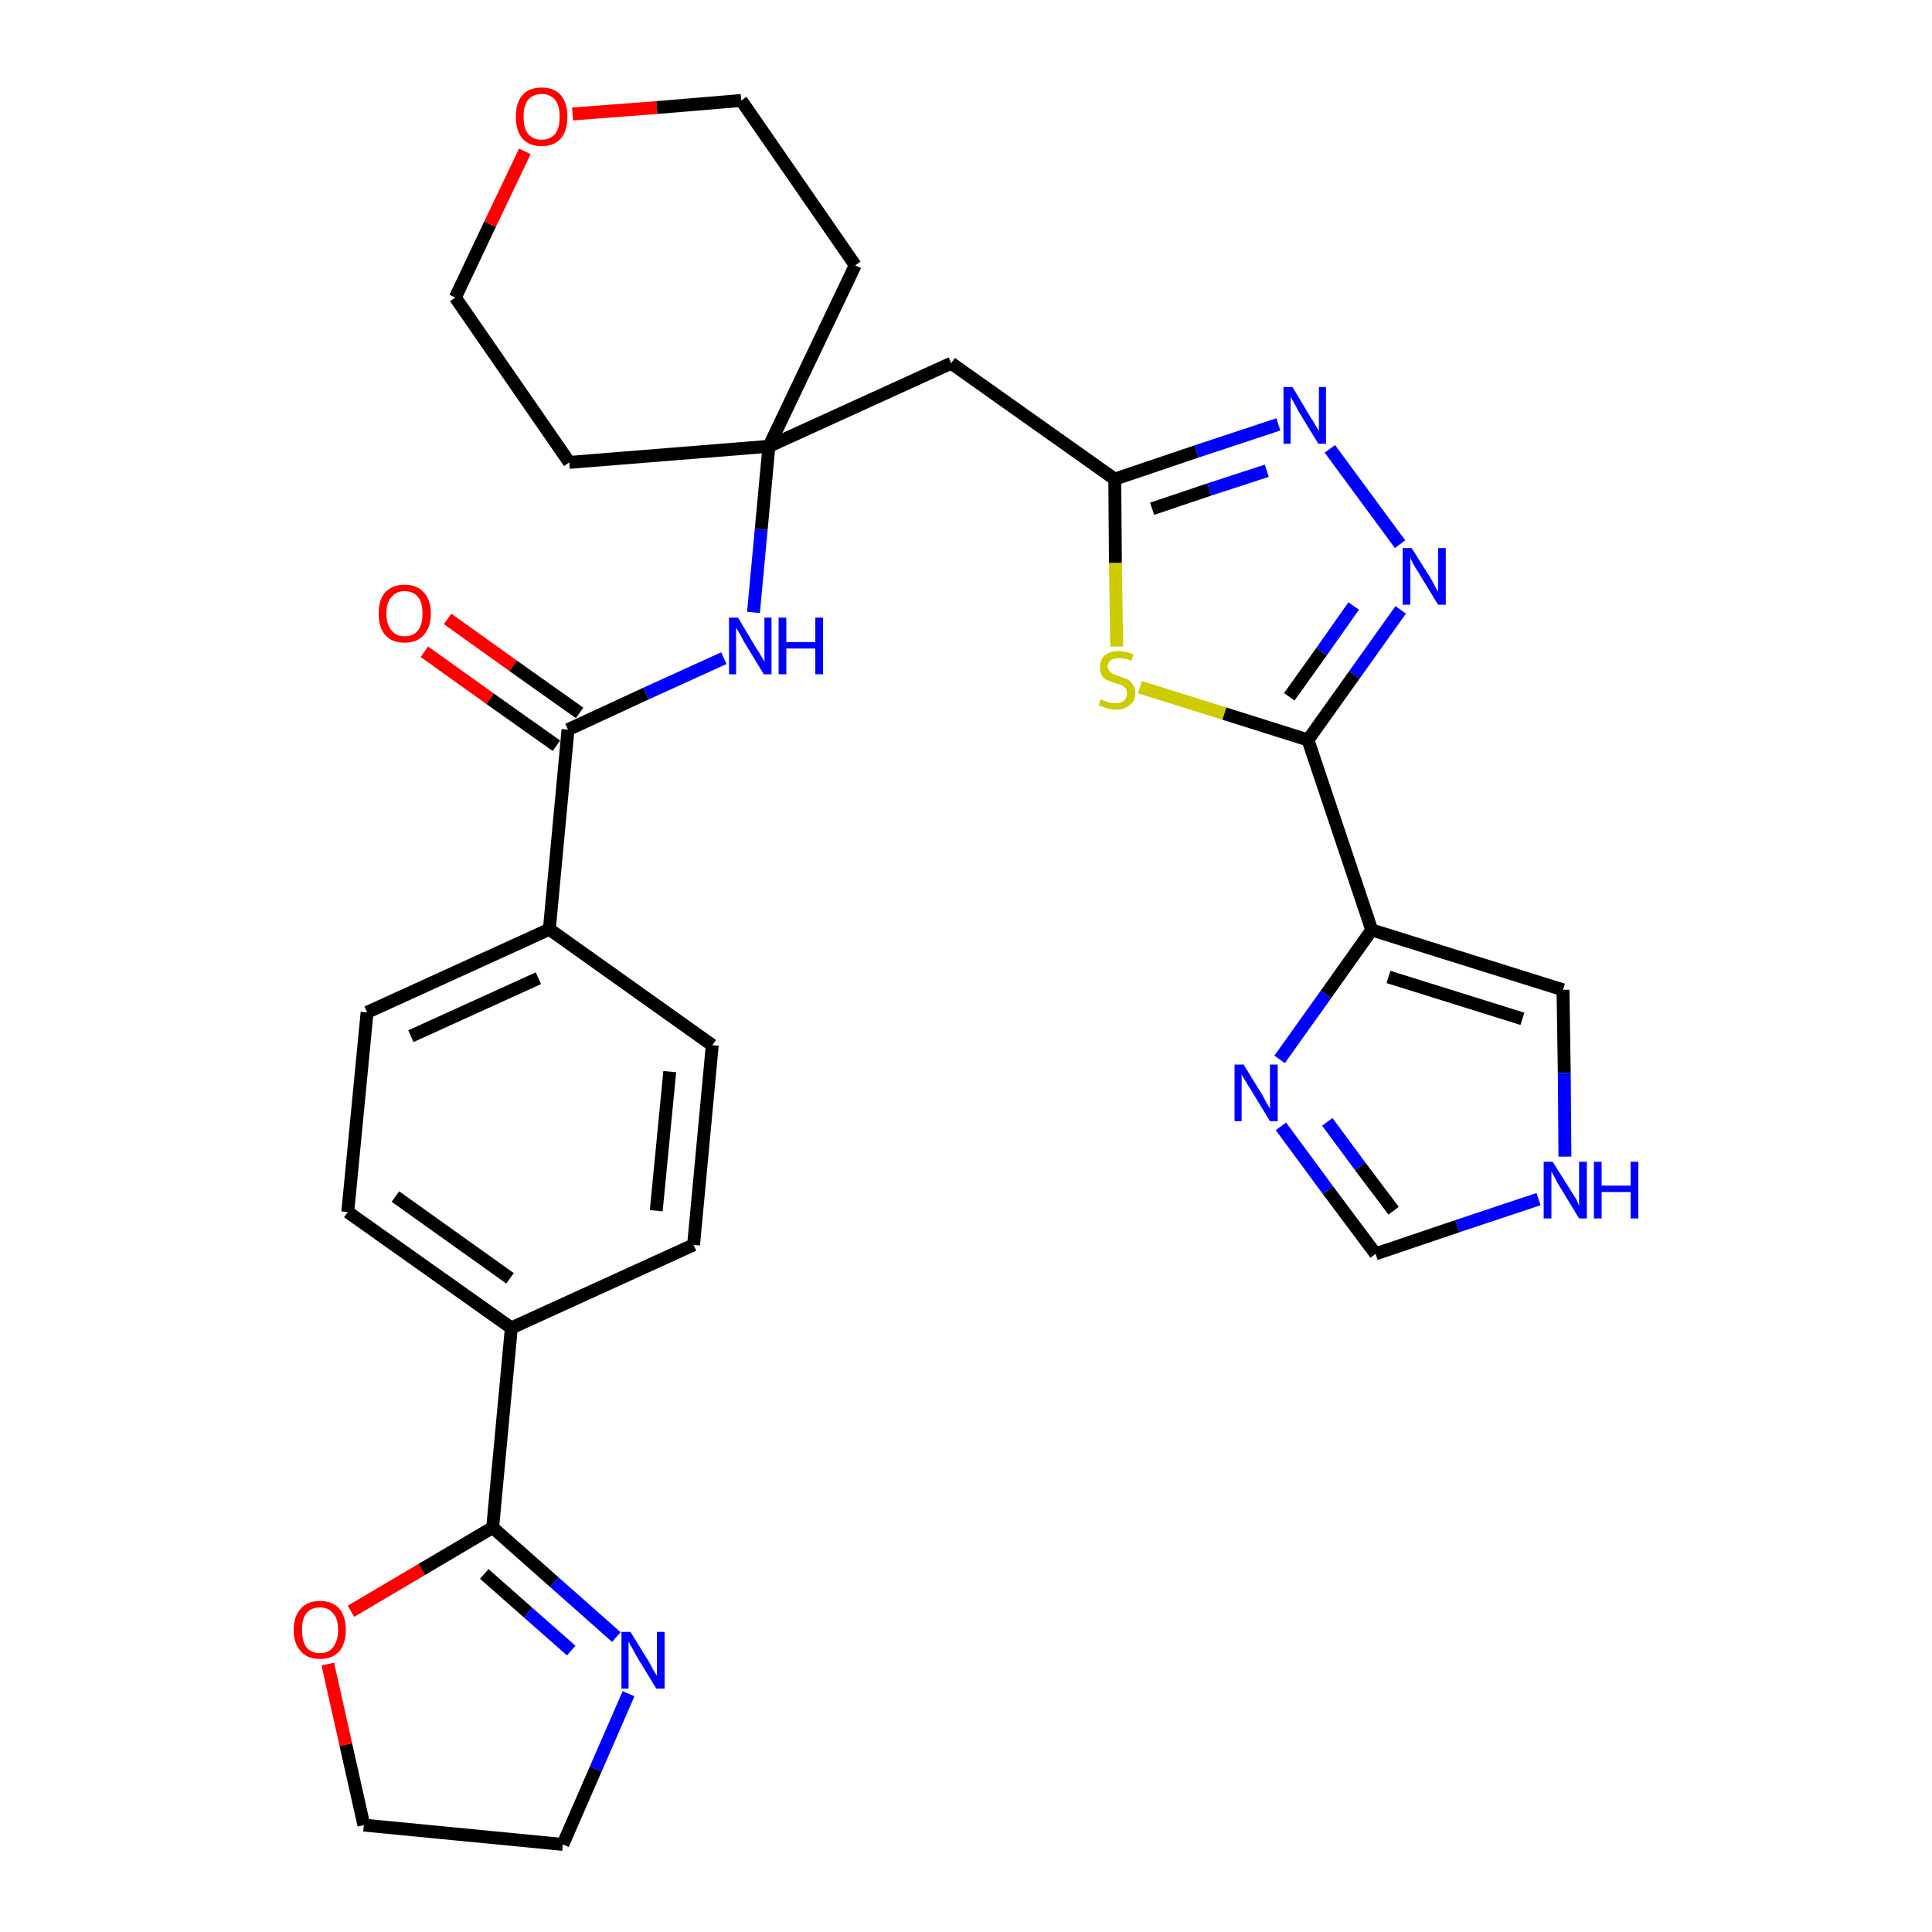 <?xml version='1.0' encoding='iso-8859-1'?>
<svg version='1.1' baseProfile='full'
              xmlns='http://www.w3.org/2000/svg'
                      xmlns:rdkit='http://www.rdkit.org/xml'
                      xmlns:xlink='http://www.w3.org/1999/xlink'
                  xml:space='preserve'
width='300px' height='300px' viewBox='0 0 300 300'>
<!-- END OF HEADER -->
<path class='bond-0 atom-0 atom-1' d='M 65.9,101.2 L 76.1,108.5' style='fill:none;fill-rule:evenodd;stroke:#FF0000;stroke-width:2.0px;stroke-linecap:butt;stroke-linejoin:miter;stroke-opacity:1' />
<path class='bond-0 atom-0 atom-1' d='M 76.1,108.5 L 86.4,115.8' style='fill:none;fill-rule:evenodd;stroke:#000000;stroke-width:2.0px;stroke-linecap:butt;stroke-linejoin:miter;stroke-opacity:1' />
<path class='bond-0 atom-0 atom-1' d='M 69.5,96.1 L 79.7,103.4' style='fill:none;fill-rule:evenodd;stroke:#FF0000;stroke-width:2.0px;stroke-linecap:butt;stroke-linejoin:miter;stroke-opacity:1' />
<path class='bond-0 atom-0 atom-1' d='M 79.7,103.4 L 90.0,110.7' style='fill:none;fill-rule:evenodd;stroke:#000000;stroke-width:2.0px;stroke-linecap:butt;stroke-linejoin:miter;stroke-opacity:1' />
<path class='bond-1 atom-1 atom-2' d='M 88.2,113.3 L 100.3,107.7' style='fill:none;fill-rule:evenodd;stroke:#000000;stroke-width:2.0px;stroke-linecap:butt;stroke-linejoin:miter;stroke-opacity:1' />
<path class='bond-1 atom-1 atom-2' d='M 100.3,107.7 L 112.4,102.2' style='fill:none;fill-rule:evenodd;stroke:#0000FF;stroke-width:2.0px;stroke-linecap:butt;stroke-linejoin:miter;stroke-opacity:1' />
<path class='bond-19 atom-1 atom-20' d='M 88.2,113.3 L 85.3,144.3' style='fill:none;fill-rule:evenodd;stroke:#000000;stroke-width:2.0px;stroke-linecap:butt;stroke-linejoin:miter;stroke-opacity:1' />
<path class='bond-2 atom-2 atom-3' d='M 117.0,95.1 L 118.2,82.2' style='fill:none;fill-rule:evenodd;stroke:#0000FF;stroke-width:2.0px;stroke-linecap:butt;stroke-linejoin:miter;stroke-opacity:1' />
<path class='bond-2 atom-2 atom-3' d='M 118.2,82.2 L 119.4,69.3' style='fill:none;fill-rule:evenodd;stroke:#000000;stroke-width:2.0px;stroke-linecap:butt;stroke-linejoin:miter;stroke-opacity:1' />
<path class='bond-3 atom-3 atom-4' d='M 119.4,69.3 L 147.7,56.4' style='fill:none;fill-rule:evenodd;stroke:#000000;stroke-width:2.0px;stroke-linecap:butt;stroke-linejoin:miter;stroke-opacity:1' />
<path class='bond-14 atom-3 atom-15' d='M 119.4,69.3 L 88.4,71.8' style='fill:none;fill-rule:evenodd;stroke:#000000;stroke-width:2.0px;stroke-linecap:butt;stroke-linejoin:miter;stroke-opacity:1' />
<path class='bond-30 atom-19 atom-3' d='M 132.8,41.2 L 119.4,69.3' style='fill:none;fill-rule:evenodd;stroke:#000000;stroke-width:2.0px;stroke-linecap:butt;stroke-linejoin:miter;stroke-opacity:1' />
<path class='bond-4 atom-4 atom-5' d='M 147.7,56.4 L 173.1,74.4' style='fill:none;fill-rule:evenodd;stroke:#000000;stroke-width:2.0px;stroke-linecap:butt;stroke-linejoin:miter;stroke-opacity:1' />
<path class='bond-5 atom-5 atom-6' d='M 173.1,74.4 L 185.8,70.1' style='fill:none;fill-rule:evenodd;stroke:#000000;stroke-width:2.0px;stroke-linecap:butt;stroke-linejoin:miter;stroke-opacity:1' />
<path class='bond-5 atom-5 atom-6' d='M 185.8,70.1 L 198.5,65.9' style='fill:none;fill-rule:evenodd;stroke:#0000FF;stroke-width:2.0px;stroke-linecap:butt;stroke-linejoin:miter;stroke-opacity:1' />
<path class='bond-5 atom-5 atom-6' d='M 178.9,79.0 L 187.8,76.0' style='fill:none;fill-rule:evenodd;stroke:#000000;stroke-width:2.0px;stroke-linecap:butt;stroke-linejoin:miter;stroke-opacity:1' />
<path class='bond-5 atom-5 atom-6' d='M 187.8,76.0 L 196.7,73.1' style='fill:none;fill-rule:evenodd;stroke:#0000FF;stroke-width:2.0px;stroke-linecap:butt;stroke-linejoin:miter;stroke-opacity:1' />
<path class='bond-32 atom-14 atom-5' d='M 173.4,100.4 L 173.2,87.4' style='fill:none;fill-rule:evenodd;stroke:#CCCC00;stroke-width:2.0px;stroke-linecap:butt;stroke-linejoin:miter;stroke-opacity:1' />
<path class='bond-32 atom-14 atom-5' d='M 173.2,87.4 L 173.1,74.4' style='fill:none;fill-rule:evenodd;stroke:#000000;stroke-width:2.0px;stroke-linecap:butt;stroke-linejoin:miter;stroke-opacity:1' />
<path class='bond-6 atom-6 atom-7' d='M 206.5,69.7 L 217.4,84.5' style='fill:none;fill-rule:evenodd;stroke:#0000FF;stroke-width:2.0px;stroke-linecap:butt;stroke-linejoin:miter;stroke-opacity:1' />
<path class='bond-7 atom-7 atom-8' d='M 217.5,94.7 L 210.3,104.8' style='fill:none;fill-rule:evenodd;stroke:#0000FF;stroke-width:2.0px;stroke-linecap:butt;stroke-linejoin:miter;stroke-opacity:1' />
<path class='bond-7 atom-7 atom-8' d='M 210.3,104.8 L 203.1,114.9' style='fill:none;fill-rule:evenodd;stroke:#000000;stroke-width:2.0px;stroke-linecap:butt;stroke-linejoin:miter;stroke-opacity:1' />
<path class='bond-7 atom-7 atom-8' d='M 210.2,94.1 L 205.2,101.2' style='fill:none;fill-rule:evenodd;stroke:#0000FF;stroke-width:2.0px;stroke-linecap:butt;stroke-linejoin:miter;stroke-opacity:1' />
<path class='bond-7 atom-7 atom-8' d='M 205.2,101.2 L 200.2,108.2' style='fill:none;fill-rule:evenodd;stroke:#000000;stroke-width:2.0px;stroke-linecap:butt;stroke-linejoin:miter;stroke-opacity:1' />
<path class='bond-8 atom-8 atom-9' d='M 203.1,114.9 L 213.0,144.4' style='fill:none;fill-rule:evenodd;stroke:#000000;stroke-width:2.0px;stroke-linecap:butt;stroke-linejoin:miter;stroke-opacity:1' />
<path class='bond-13 atom-8 atom-14' d='M 203.1,114.9 L 190.1,110.8' style='fill:none;fill-rule:evenodd;stroke:#000000;stroke-width:2.0px;stroke-linecap:butt;stroke-linejoin:miter;stroke-opacity:1' />
<path class='bond-13 atom-8 atom-14' d='M 190.1,110.8 L 177.0,106.7' style='fill:none;fill-rule:evenodd;stroke:#CCCC00;stroke-width:2.0px;stroke-linecap:butt;stroke-linejoin:miter;stroke-opacity:1' />
<path class='bond-9 atom-9 atom-10' d='M 213.0,144.4 L 242.7,153.7' style='fill:none;fill-rule:evenodd;stroke:#000000;stroke-width:2.0px;stroke-linecap:butt;stroke-linejoin:miter;stroke-opacity:1' />
<path class='bond-9 atom-9 atom-10' d='M 215.6,151.7 L 236.4,158.2' style='fill:none;fill-rule:evenodd;stroke:#000000;stroke-width:2.0px;stroke-linecap:butt;stroke-linejoin:miter;stroke-opacity:1' />
<path class='bond-34 atom-13 atom-9' d='M 198.7,164.5 L 205.9,154.4' style='fill:none;fill-rule:evenodd;stroke:#0000FF;stroke-width:2.0px;stroke-linecap:butt;stroke-linejoin:miter;stroke-opacity:1' />
<path class='bond-34 atom-13 atom-9' d='M 205.9,154.4 L 213.0,144.4' style='fill:none;fill-rule:evenodd;stroke:#000000;stroke-width:2.0px;stroke-linecap:butt;stroke-linejoin:miter;stroke-opacity:1' />
<path class='bond-10 atom-10 atom-11' d='M 242.7,153.7 L 242.9,166.6' style='fill:none;fill-rule:evenodd;stroke:#000000;stroke-width:2.0px;stroke-linecap:butt;stroke-linejoin:miter;stroke-opacity:1' />
<path class='bond-10 atom-10 atom-11' d='M 242.9,166.6 L 243.0,179.6' style='fill:none;fill-rule:evenodd;stroke:#0000FF;stroke-width:2.0px;stroke-linecap:butt;stroke-linejoin:miter;stroke-opacity:1' />
<path class='bond-11 atom-11 atom-12' d='M 238.9,186.2 L 226.3,190.4' style='fill:none;fill-rule:evenodd;stroke:#0000FF;stroke-width:2.0px;stroke-linecap:butt;stroke-linejoin:miter;stroke-opacity:1' />
<path class='bond-11 atom-11 atom-12' d='M 226.3,190.4 L 213.6,194.7' style='fill:none;fill-rule:evenodd;stroke:#000000;stroke-width:2.0px;stroke-linecap:butt;stroke-linejoin:miter;stroke-opacity:1' />
<path class='bond-12 atom-12 atom-13' d='M 213.6,194.7 L 206.2,184.8' style='fill:none;fill-rule:evenodd;stroke:#000000;stroke-width:2.0px;stroke-linecap:butt;stroke-linejoin:miter;stroke-opacity:1' />
<path class='bond-12 atom-12 atom-13' d='M 206.2,184.8 L 198.9,174.9' style='fill:none;fill-rule:evenodd;stroke:#0000FF;stroke-width:2.0px;stroke-linecap:butt;stroke-linejoin:miter;stroke-opacity:1' />
<path class='bond-12 atom-12 atom-13' d='M 216.4,188.0 L 211.2,181.1' style='fill:none;fill-rule:evenodd;stroke:#000000;stroke-width:2.0px;stroke-linecap:butt;stroke-linejoin:miter;stroke-opacity:1' />
<path class='bond-12 atom-12 atom-13' d='M 211.2,181.1 L 206.1,174.2' style='fill:none;fill-rule:evenodd;stroke:#0000FF;stroke-width:2.0px;stroke-linecap:butt;stroke-linejoin:miter;stroke-opacity:1' />
<path class='bond-15 atom-15 atom-16' d='M 88.4,71.8 L 70.7,46.2' style='fill:none;fill-rule:evenodd;stroke:#000000;stroke-width:2.0px;stroke-linecap:butt;stroke-linejoin:miter;stroke-opacity:1' />
<path class='bond-16 atom-16 atom-17' d='M 70.7,46.2 L 76.1,34.8' style='fill:none;fill-rule:evenodd;stroke:#000000;stroke-width:2.0px;stroke-linecap:butt;stroke-linejoin:miter;stroke-opacity:1' />
<path class='bond-16 atom-16 atom-17' d='M 76.1,34.8 L 81.5,23.5' style='fill:none;fill-rule:evenodd;stroke:#FF0000;stroke-width:2.0px;stroke-linecap:butt;stroke-linejoin:miter;stroke-opacity:1' />
<path class='bond-17 atom-17 atom-18' d='M 88.9,17.7 L 102.0,16.7' style='fill:none;fill-rule:evenodd;stroke:#FF0000;stroke-width:2.0px;stroke-linecap:butt;stroke-linejoin:miter;stroke-opacity:1' />
<path class='bond-17 atom-17 atom-18' d='M 102.0,16.7 L 115.1,15.6' style='fill:none;fill-rule:evenodd;stroke:#000000;stroke-width:2.0px;stroke-linecap:butt;stroke-linejoin:miter;stroke-opacity:1' />
<path class='bond-18 atom-18 atom-19' d='M 115.1,15.6 L 132.8,41.2' style='fill:none;fill-rule:evenodd;stroke:#000000;stroke-width:2.0px;stroke-linecap:butt;stroke-linejoin:miter;stroke-opacity:1' />
<path class='bond-20 atom-20 atom-21' d='M 85.3,144.3 L 57.0,157.2' style='fill:none;fill-rule:evenodd;stroke:#000000;stroke-width:2.0px;stroke-linecap:butt;stroke-linejoin:miter;stroke-opacity:1' />
<path class='bond-20 atom-20 atom-21' d='M 83.6,151.9 L 63.8,160.9' style='fill:none;fill-rule:evenodd;stroke:#000000;stroke-width:2.0px;stroke-linecap:butt;stroke-linejoin:miter;stroke-opacity:1' />
<path class='bond-31 atom-30 atom-20' d='M 110.6,162.3 L 85.3,144.3' style='fill:none;fill-rule:evenodd;stroke:#000000;stroke-width:2.0px;stroke-linecap:butt;stroke-linejoin:miter;stroke-opacity:1' />
<path class='bond-21 atom-21 atom-22' d='M 57.0,157.2 L 54.0,188.2' style='fill:none;fill-rule:evenodd;stroke:#000000;stroke-width:2.0px;stroke-linecap:butt;stroke-linejoin:miter;stroke-opacity:1' />
<path class='bond-22 atom-22 atom-23' d='M 54.0,188.2 L 79.4,206.2' style='fill:none;fill-rule:evenodd;stroke:#000000;stroke-width:2.0px;stroke-linecap:butt;stroke-linejoin:miter;stroke-opacity:1' />
<path class='bond-22 atom-22 atom-23' d='M 61.4,185.8 L 79.2,198.5' style='fill:none;fill-rule:evenodd;stroke:#000000;stroke-width:2.0px;stroke-linecap:butt;stroke-linejoin:miter;stroke-opacity:1' />
<path class='bond-23 atom-23 atom-24' d='M 79.4,206.2 L 76.5,237.2' style='fill:none;fill-rule:evenodd;stroke:#000000;stroke-width:2.0px;stroke-linecap:butt;stroke-linejoin:miter;stroke-opacity:1' />
<path class='bond-28 atom-23 atom-29' d='M 79.4,206.2 L 107.7,193.3' style='fill:none;fill-rule:evenodd;stroke:#000000;stroke-width:2.0px;stroke-linecap:butt;stroke-linejoin:miter;stroke-opacity:1' />
<path class='bond-24 atom-24 atom-25' d='M 76.5,237.2 L 86.1,245.7' style='fill:none;fill-rule:evenodd;stroke:#000000;stroke-width:2.0px;stroke-linecap:butt;stroke-linejoin:miter;stroke-opacity:1' />
<path class='bond-24 atom-24 atom-25' d='M 86.1,245.7 L 95.7,254.2' style='fill:none;fill-rule:evenodd;stroke:#0000FF;stroke-width:2.0px;stroke-linecap:butt;stroke-linejoin:miter;stroke-opacity:1' />
<path class='bond-24 atom-24 atom-25' d='M 75.2,244.4 L 82.0,250.4' style='fill:none;fill-rule:evenodd;stroke:#000000;stroke-width:2.0px;stroke-linecap:butt;stroke-linejoin:miter;stroke-opacity:1' />
<path class='bond-24 atom-24 atom-25' d='M 82.0,250.4 L 88.7,256.3' style='fill:none;fill-rule:evenodd;stroke:#0000FF;stroke-width:2.0px;stroke-linecap:butt;stroke-linejoin:miter;stroke-opacity:1' />
<path class='bond-33 atom-28 atom-24' d='M 54.5,250.2 L 65.5,243.7' style='fill:none;fill-rule:evenodd;stroke:#FF0000;stroke-width:2.0px;stroke-linecap:butt;stroke-linejoin:miter;stroke-opacity:1' />
<path class='bond-33 atom-28 atom-24' d='M 65.5,243.7 L 76.5,237.2' style='fill:none;fill-rule:evenodd;stroke:#000000;stroke-width:2.0px;stroke-linecap:butt;stroke-linejoin:miter;stroke-opacity:1' />
<path class='bond-25 atom-25 atom-26' d='M 97.6,263.0 L 92.5,274.7' style='fill:none;fill-rule:evenodd;stroke:#0000FF;stroke-width:2.0px;stroke-linecap:butt;stroke-linejoin:miter;stroke-opacity:1' />
<path class='bond-25 atom-25 atom-26' d='M 92.5,274.7 L 87.4,286.4' style='fill:none;fill-rule:evenodd;stroke:#000000;stroke-width:2.0px;stroke-linecap:butt;stroke-linejoin:miter;stroke-opacity:1' />
<path class='bond-26 atom-26 atom-27' d='M 87.4,286.4 L 56.5,283.4' style='fill:none;fill-rule:evenodd;stroke:#000000;stroke-width:2.0px;stroke-linecap:butt;stroke-linejoin:miter;stroke-opacity:1' />
<path class='bond-27 atom-27 atom-28' d='M 56.5,283.4 L 53.7,270.9' style='fill:none;fill-rule:evenodd;stroke:#000000;stroke-width:2.0px;stroke-linecap:butt;stroke-linejoin:miter;stroke-opacity:1' />
<path class='bond-27 atom-27 atom-28' d='M 53.7,270.9 L 50.9,258.4' style='fill:none;fill-rule:evenodd;stroke:#FF0000;stroke-width:2.0px;stroke-linecap:butt;stroke-linejoin:miter;stroke-opacity:1' />
<path class='bond-29 atom-29 atom-30' d='M 107.7,193.3 L 110.6,162.3' style='fill:none;fill-rule:evenodd;stroke:#000000;stroke-width:2.0px;stroke-linecap:butt;stroke-linejoin:miter;stroke-opacity:1' />
<path class='bond-29 atom-29 atom-30' d='M 101.9,188.0 L 104.0,166.4' style='fill:none;fill-rule:evenodd;stroke:#000000;stroke-width:2.0px;stroke-linecap:butt;stroke-linejoin:miter;stroke-opacity:1' />
<path  class='atom-0' d='M 58.8 95.3
Q 58.8 93.1, 59.8 92.0
Q 60.9 90.8, 62.8 90.8
Q 64.8 90.8, 65.8 92.0
Q 66.9 93.1, 66.9 95.3
Q 66.9 97.4, 65.8 98.6
Q 64.8 99.8, 62.8 99.8
Q 60.9 99.8, 59.8 98.6
Q 58.8 97.4, 58.8 95.3
M 62.8 98.8
Q 64.2 98.8, 64.9 97.9
Q 65.6 97.0, 65.6 95.3
Q 65.6 93.5, 64.9 92.7
Q 64.2 91.8, 62.8 91.8
Q 61.5 91.8, 60.8 92.7
Q 60.0 93.5, 60.0 95.3
Q 60.0 97.0, 60.8 97.9
Q 61.5 98.8, 62.8 98.8
' fill='#FF0000'/>
<path  class='atom-2' d='M 114.6 95.9
L 117.4 100.6
Q 117.7 101.0, 118.2 101.9
Q 118.7 102.7, 118.7 102.8
L 118.7 95.9
L 119.8 95.9
L 119.8 104.7
L 118.6 104.7
L 115.5 99.6
Q 115.2 99.0, 114.8 98.3
Q 114.4 97.7, 114.3 97.4
L 114.3 104.7
L 113.2 104.7
L 113.2 95.9
L 114.6 95.9
' fill='#0000FF'/>
<path  class='atom-2' d='M 120.9 95.9
L 122.1 95.9
L 122.1 99.7
L 126.6 99.7
L 126.6 95.9
L 127.8 95.9
L 127.8 104.7
L 126.6 104.7
L 126.6 100.7
L 122.1 100.7
L 122.1 104.7
L 120.9 104.7
L 120.9 95.9
' fill='#0000FF'/>
<path  class='atom-6' d='M 200.7 60.1
L 203.5 64.8
Q 203.8 65.2, 204.3 66.1
Q 204.8 66.9, 204.8 66.9
L 204.8 60.1
L 205.9 60.1
L 205.9 68.9
L 204.7 68.9
L 201.6 63.8
Q 201.3 63.2, 200.9 62.5
Q 200.5 61.8, 200.4 61.6
L 200.4 68.9
L 199.3 68.9
L 199.3 60.1
L 200.7 60.1
' fill='#0000FF'/>
<path  class='atom-7' d='M 219.2 85.1
L 222.1 89.7
Q 222.4 90.2, 222.8 91.0
Q 223.3 91.9, 223.3 91.9
L 223.3 85.1
L 224.5 85.1
L 224.5 93.9
L 223.3 93.9
L 220.2 88.8
Q 219.8 88.2, 219.4 87.5
Q 219.1 86.8, 219.0 86.6
L 219.0 93.9
L 217.8 93.9
L 217.8 85.1
L 219.2 85.1
' fill='#0000FF'/>
<path  class='atom-11' d='M 241.1 180.4
L 244.0 185.0
Q 244.3 185.5, 244.8 186.3
Q 245.2 187.2, 245.2 187.2
L 245.2 180.4
L 246.4 180.4
L 246.4 189.2
L 245.2 189.2
L 242.1 184.1
Q 241.7 183.5, 241.4 182.8
Q 241.0 182.1, 240.9 181.9
L 240.9 189.2
L 239.7 189.2
L 239.7 180.4
L 241.1 180.4
' fill='#0000FF'/>
<path  class='atom-11' d='M 247.5 180.4
L 248.7 180.4
L 248.7 184.1
L 253.2 184.1
L 253.2 180.4
L 254.4 180.4
L 254.4 189.2
L 253.2 189.2
L 253.2 185.1
L 248.7 185.1
L 248.7 189.2
L 247.5 189.2
L 247.5 180.4
' fill='#0000FF'/>
<path  class='atom-13' d='M 193.1 165.3
L 196.0 170.0
Q 196.2 170.4, 196.7 171.3
Q 197.2 172.1, 197.2 172.2
L 197.2 165.3
L 198.4 165.3
L 198.4 174.1
L 197.2 174.1
L 194.1 169.0
Q 193.7 168.4, 193.3 167.7
Q 192.9 167.1, 192.8 166.8
L 192.8 174.1
L 191.7 174.1
L 191.7 165.3
L 193.1 165.3
' fill='#0000FF'/>
<path  class='atom-14' d='M 170.9 108.6
Q 171.0 108.6, 171.4 108.8
Q 171.9 109.0, 172.3 109.1
Q 172.8 109.2, 173.2 109.2
Q 174.1 109.2, 174.5 108.8
Q 175.0 108.4, 175.0 107.6
Q 175.0 107.2, 174.8 106.9
Q 174.5 106.6, 174.2 106.4
Q 173.8 106.2, 173.2 106.1
Q 172.4 105.8, 171.9 105.6
Q 171.4 105.4, 171.1 104.9
Q 170.8 104.4, 170.8 103.6
Q 170.8 102.5, 171.5 101.8
Q 172.3 101.1, 173.8 101.1
Q 174.8 101.1, 176.0 101.6
L 175.7 102.6
Q 174.6 102.2, 173.8 102.2
Q 173.0 102.2, 172.5 102.5
Q 172.0 102.9, 172.0 103.5
Q 172.0 103.9, 172.3 104.2
Q 172.5 104.5, 172.9 104.7
Q 173.2 104.8, 173.8 105.0
Q 174.6 105.3, 175.1 105.5
Q 175.6 105.8, 175.9 106.3
Q 176.3 106.8, 176.3 107.6
Q 176.3 108.9, 175.4 109.5
Q 174.6 110.2, 173.3 110.2
Q 172.5 110.2, 171.9 110.0
Q 171.3 109.8, 170.6 109.5
L 170.9 108.6
' fill='#CCCC00'/>
<path  class='atom-17' d='M 80.1 18.1
Q 80.1 16.0, 81.1 14.8
Q 82.1 13.6, 84.1 13.6
Q 86.1 13.6, 87.1 14.8
Q 88.1 16.0, 88.1 18.1
Q 88.1 20.3, 87.1 21.5
Q 86.0 22.7, 84.1 22.7
Q 82.2 22.7, 81.1 21.5
Q 80.1 20.3, 80.1 18.1
M 84.1 21.7
Q 85.4 21.7, 86.2 20.8
Q 86.9 19.9, 86.9 18.1
Q 86.9 16.4, 86.2 15.5
Q 85.4 14.6, 84.1 14.6
Q 82.8 14.6, 82.0 15.5
Q 81.3 16.4, 81.3 18.1
Q 81.3 19.9, 82.0 20.8
Q 82.8 21.7, 84.1 21.7
' fill='#FF0000'/>
<path  class='atom-25' d='M 97.9 253.4
L 100.8 258.1
Q 101.0 258.5, 101.5 259.4
Q 102.0 260.2, 102.0 260.2
L 102.0 253.4
L 103.2 253.4
L 103.2 262.2
L 101.9 262.2
L 98.8 257.1
Q 98.5 256.5, 98.1 255.8
Q 97.7 255.1, 97.6 254.9
L 97.6 262.2
L 96.5 262.2
L 96.5 253.4
L 97.9 253.4
' fill='#0000FF'/>
<path  class='atom-28' d='M 45.6 253.1
Q 45.6 251.0, 46.7 249.8
Q 47.7 248.6, 49.7 248.6
Q 51.6 248.6, 52.7 249.8
Q 53.7 251.0, 53.7 253.1
Q 53.7 255.2, 52.7 256.4
Q 51.6 257.6, 49.7 257.6
Q 47.7 257.6, 46.7 256.4
Q 45.6 255.2, 45.6 253.1
M 49.7 256.7
Q 51.0 256.7, 51.7 255.8
Q 52.5 254.8, 52.5 253.1
Q 52.5 251.3, 51.7 250.5
Q 51.0 249.6, 49.7 249.6
Q 48.3 249.6, 47.6 250.5
Q 46.9 251.3, 46.9 253.1
Q 46.9 254.9, 47.6 255.8
Q 48.3 256.7, 49.7 256.7
' fill='#FF0000'/>
</svg>
